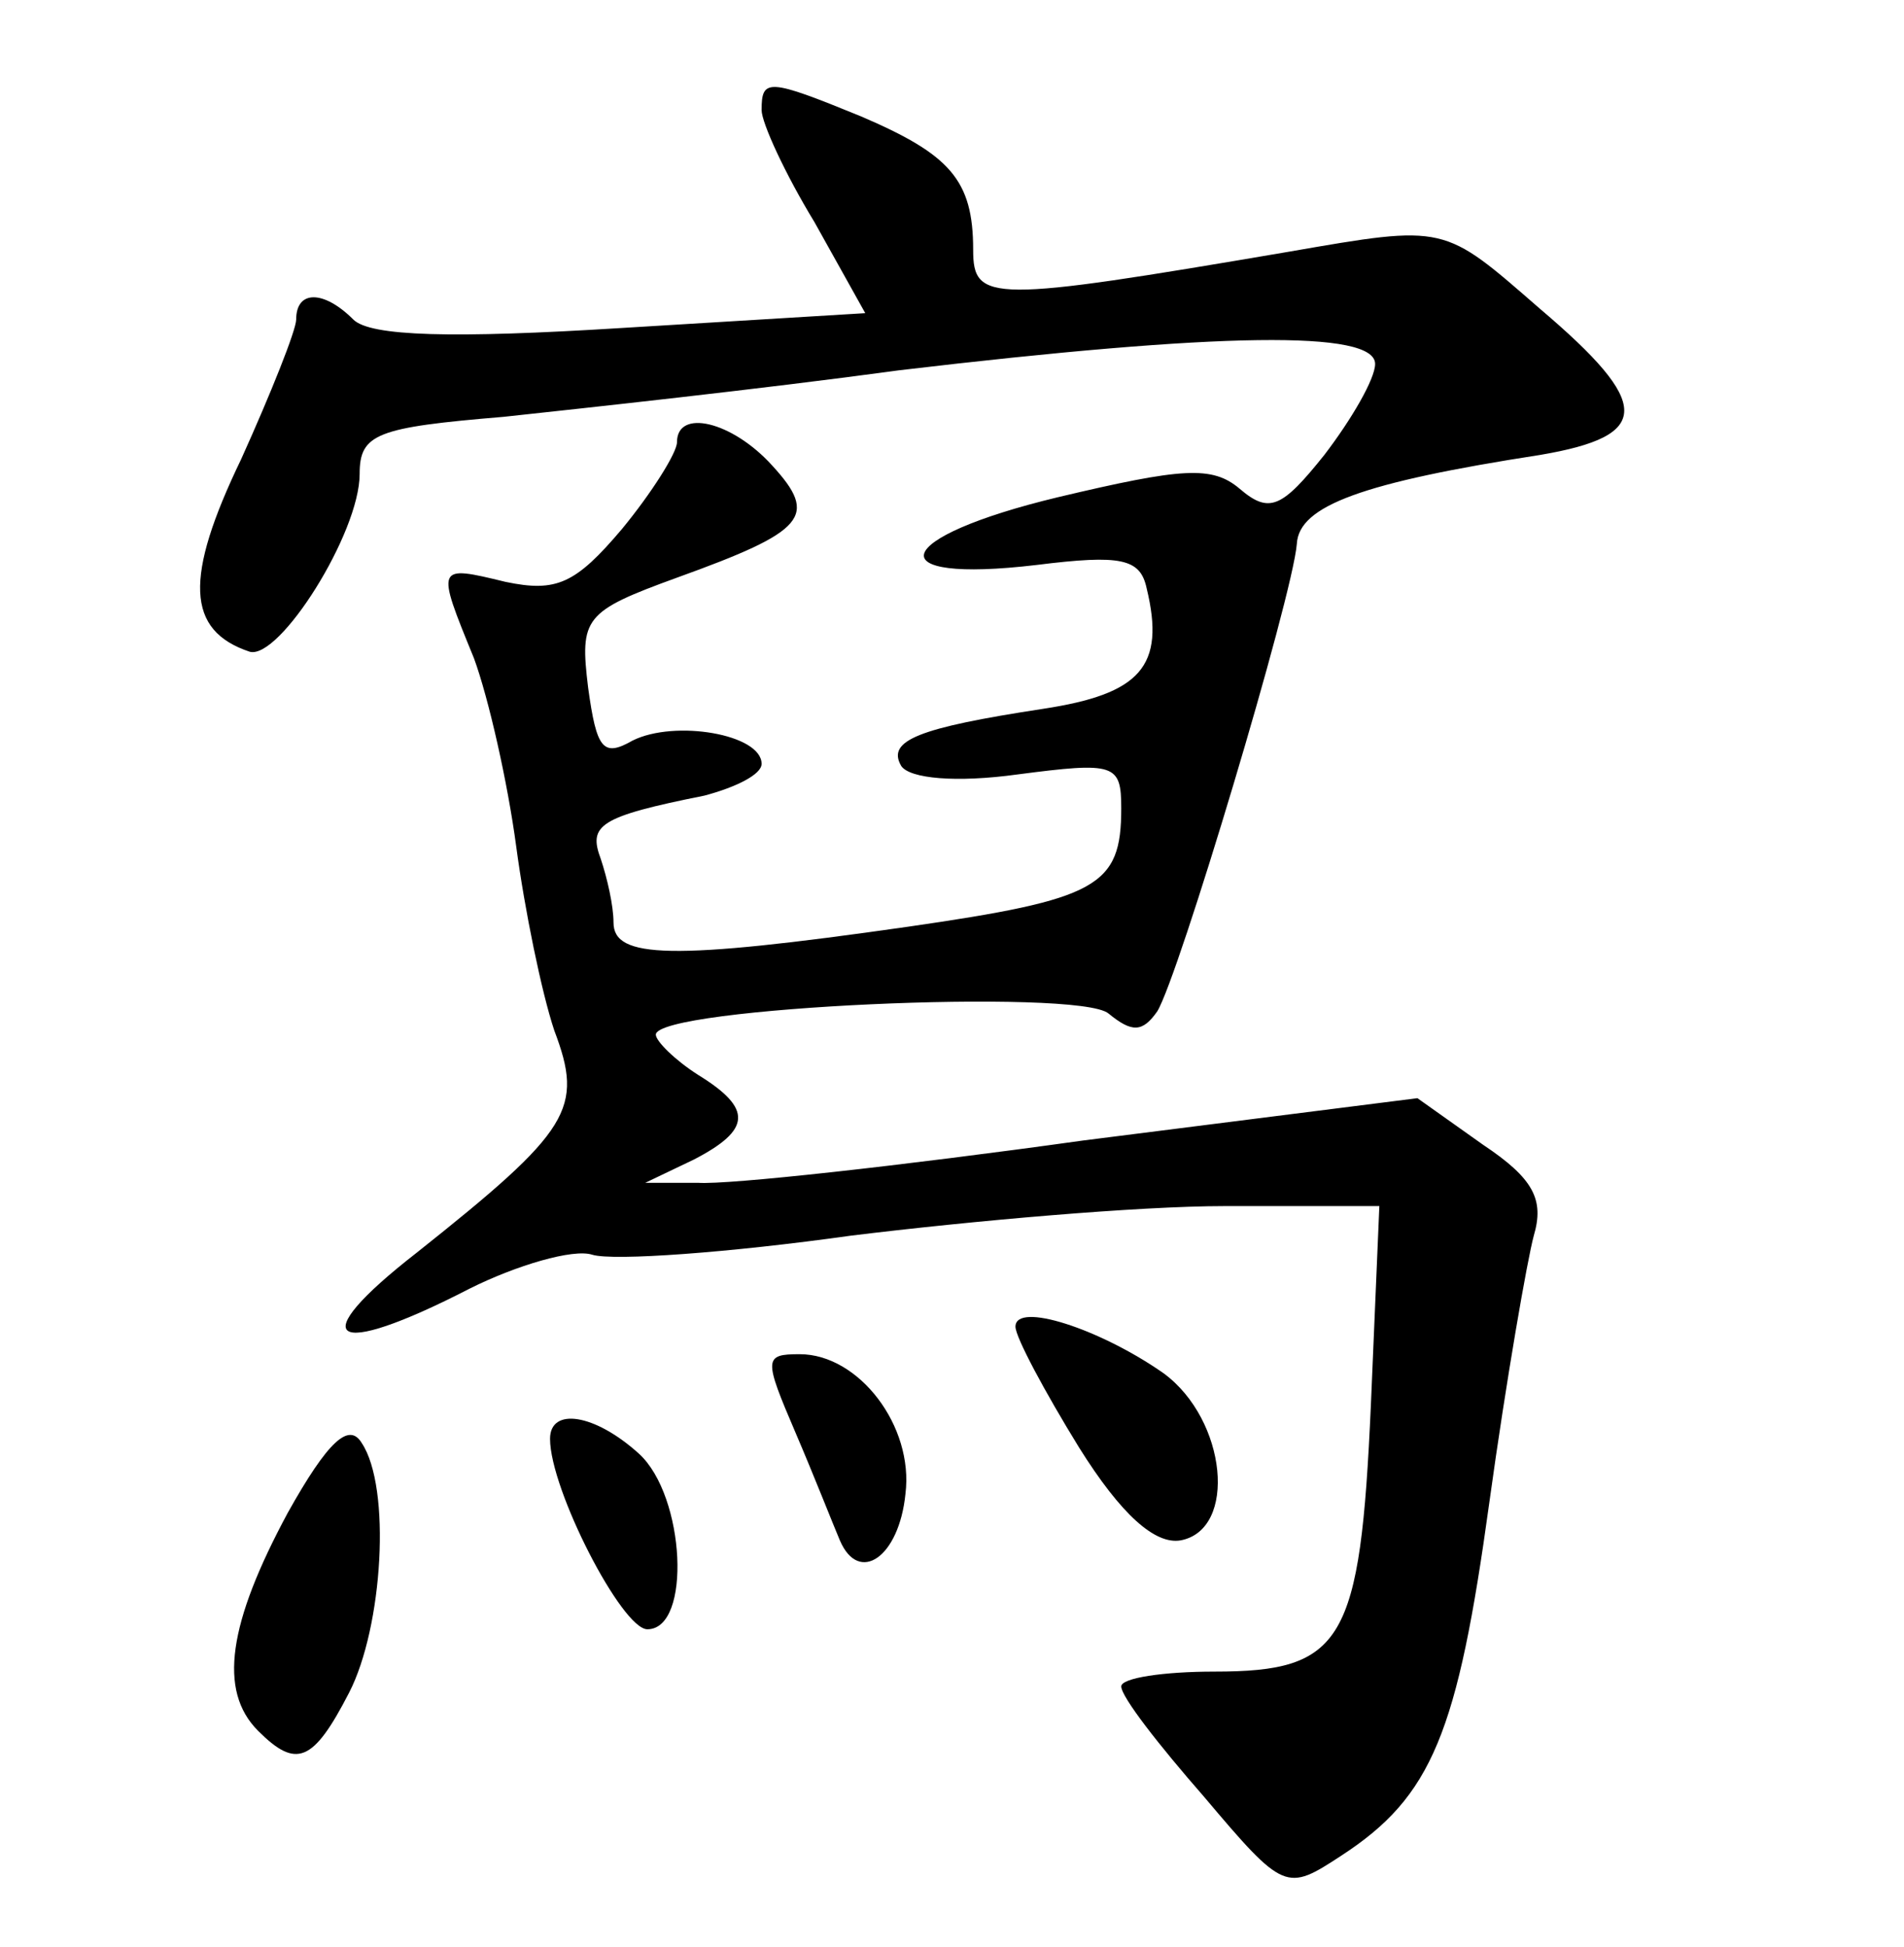 <?xml version="1.0" standalone="no"?>
<!DOCTYPE svg PUBLIC "-//W3C//DTD SVG 20010904//EN"
 "http://www.w3.org/TR/2001/REC-SVG-20010904/DTD/svg10.dtd">
<svg version="1.0" xmlns="http://www.w3.org/2000/svg"
 width="90pt" height="92pt" viewBox="0 0 90 92"
 preserveAspectRatio="xMidYMid meet">
<g transform="translate(0,92) scale(0.1,-0.1)"
fill="#000000" stroke="none">
<path d="M360 868 c0 -6 11 -30 25 -53 l24 -43 -115 -7 c-80 -5 -119 -4 -127
4 -14 14 -27 14 -27 0 0 -5 -12 -35 -26 -66 -27 -56 -26 -81 4 -91 14 -4 52
56 52 84 0 19 8 22 68 27 37 4 121 13 187 22 152 18 225 19 225 3 0 -7 -11
-26 -24 -43 -20 -25 -26 -28 -40 -16 -13 11 -27 10 -86 -4 -79 -19 -86 -41
-10 -32 40 5 49 3 52 -11 9 -37 -3 -50 -49 -57 -59 -9 -74 -15 -67 -27 4 -6
26 -8 55 -4 46 6 49 5 49 -16 0 -37 -11 -43 -101 -56 -112 -16 -139 -15 -139
2 0 8 -3 21 -6 30 -6 16 -1 20 49 30 15 4 27 10 27 15 0 14 -41 21 -61 11 -14
-8 -17 -4 -21 25 -4 33 -2 36 42 52 61 22 67 29 45 53 -19 21 -45 27 -45 11 0
-5 -12 -24 -26 -41 -22 -26 -31 -30 -55 -25 -33 8 -33 8 -15 -36 7 -19 16 -59
20 -89 4 -30 12 -69 18 -87 14 -37 8 -47 -65 -105 -54 -42 -41 -51 25 -17 22
11 49 19 58 16 10 -3 65 1 122 9 57 7 136 14 177 14 l73 0 -4 -94 c-5 -112
-13 -126 -74 -126 -24 0 -44 -3 -44 -7 0 -5 18 -28 39 -52 38 -45 39 -45 65
-28 43 28 55 58 70 167 8 58 18 115 21 126 5 17 0 27 -24 43 l-31 22 -158 -20
c-86 -12 -168 -21 -182 -20 l-25 0 23 11 c27 14 28 24 2 40 -11 7 -20 16 -20
19 0 13 200 22 214 10 11 -9 16 -9 23 1 10 16 64 196 66 221 1 18 31 29 115
42 53 9 53 24 0 69 -46 40 -44 40 -119 27 -141 -24 -149 -24 -149 1 0 33 -11
45 -53 63 -44 18 -47 18 -47 3z"/>
<path d="M480 293 c0 -5 14 -31 30 -57 20 -32 36 -46 48 -44 27 5 22 57 -8 79
-30 21 -70 34 -70 22z"/>
<path d="M376 243 c9 -21 18 -44 21 -51 9 -21 28 -8 31 22 4 32 -22 66 -50 66
-17 0 -17 -2 -2 -37z"/>
<path d="M136 205 c-28 -52 -33 -84 -14 -103 18 -18 26 -15 43 18 16 31 20 97
6 118 -6 10 -16 1 -35 -33z"/>
<path d="M260 240 c0 -24 34 -90 46 -90 21 0 18 63 -4 83 -21 19 -42 22 -42 7z"/>
</g>
</svg>

